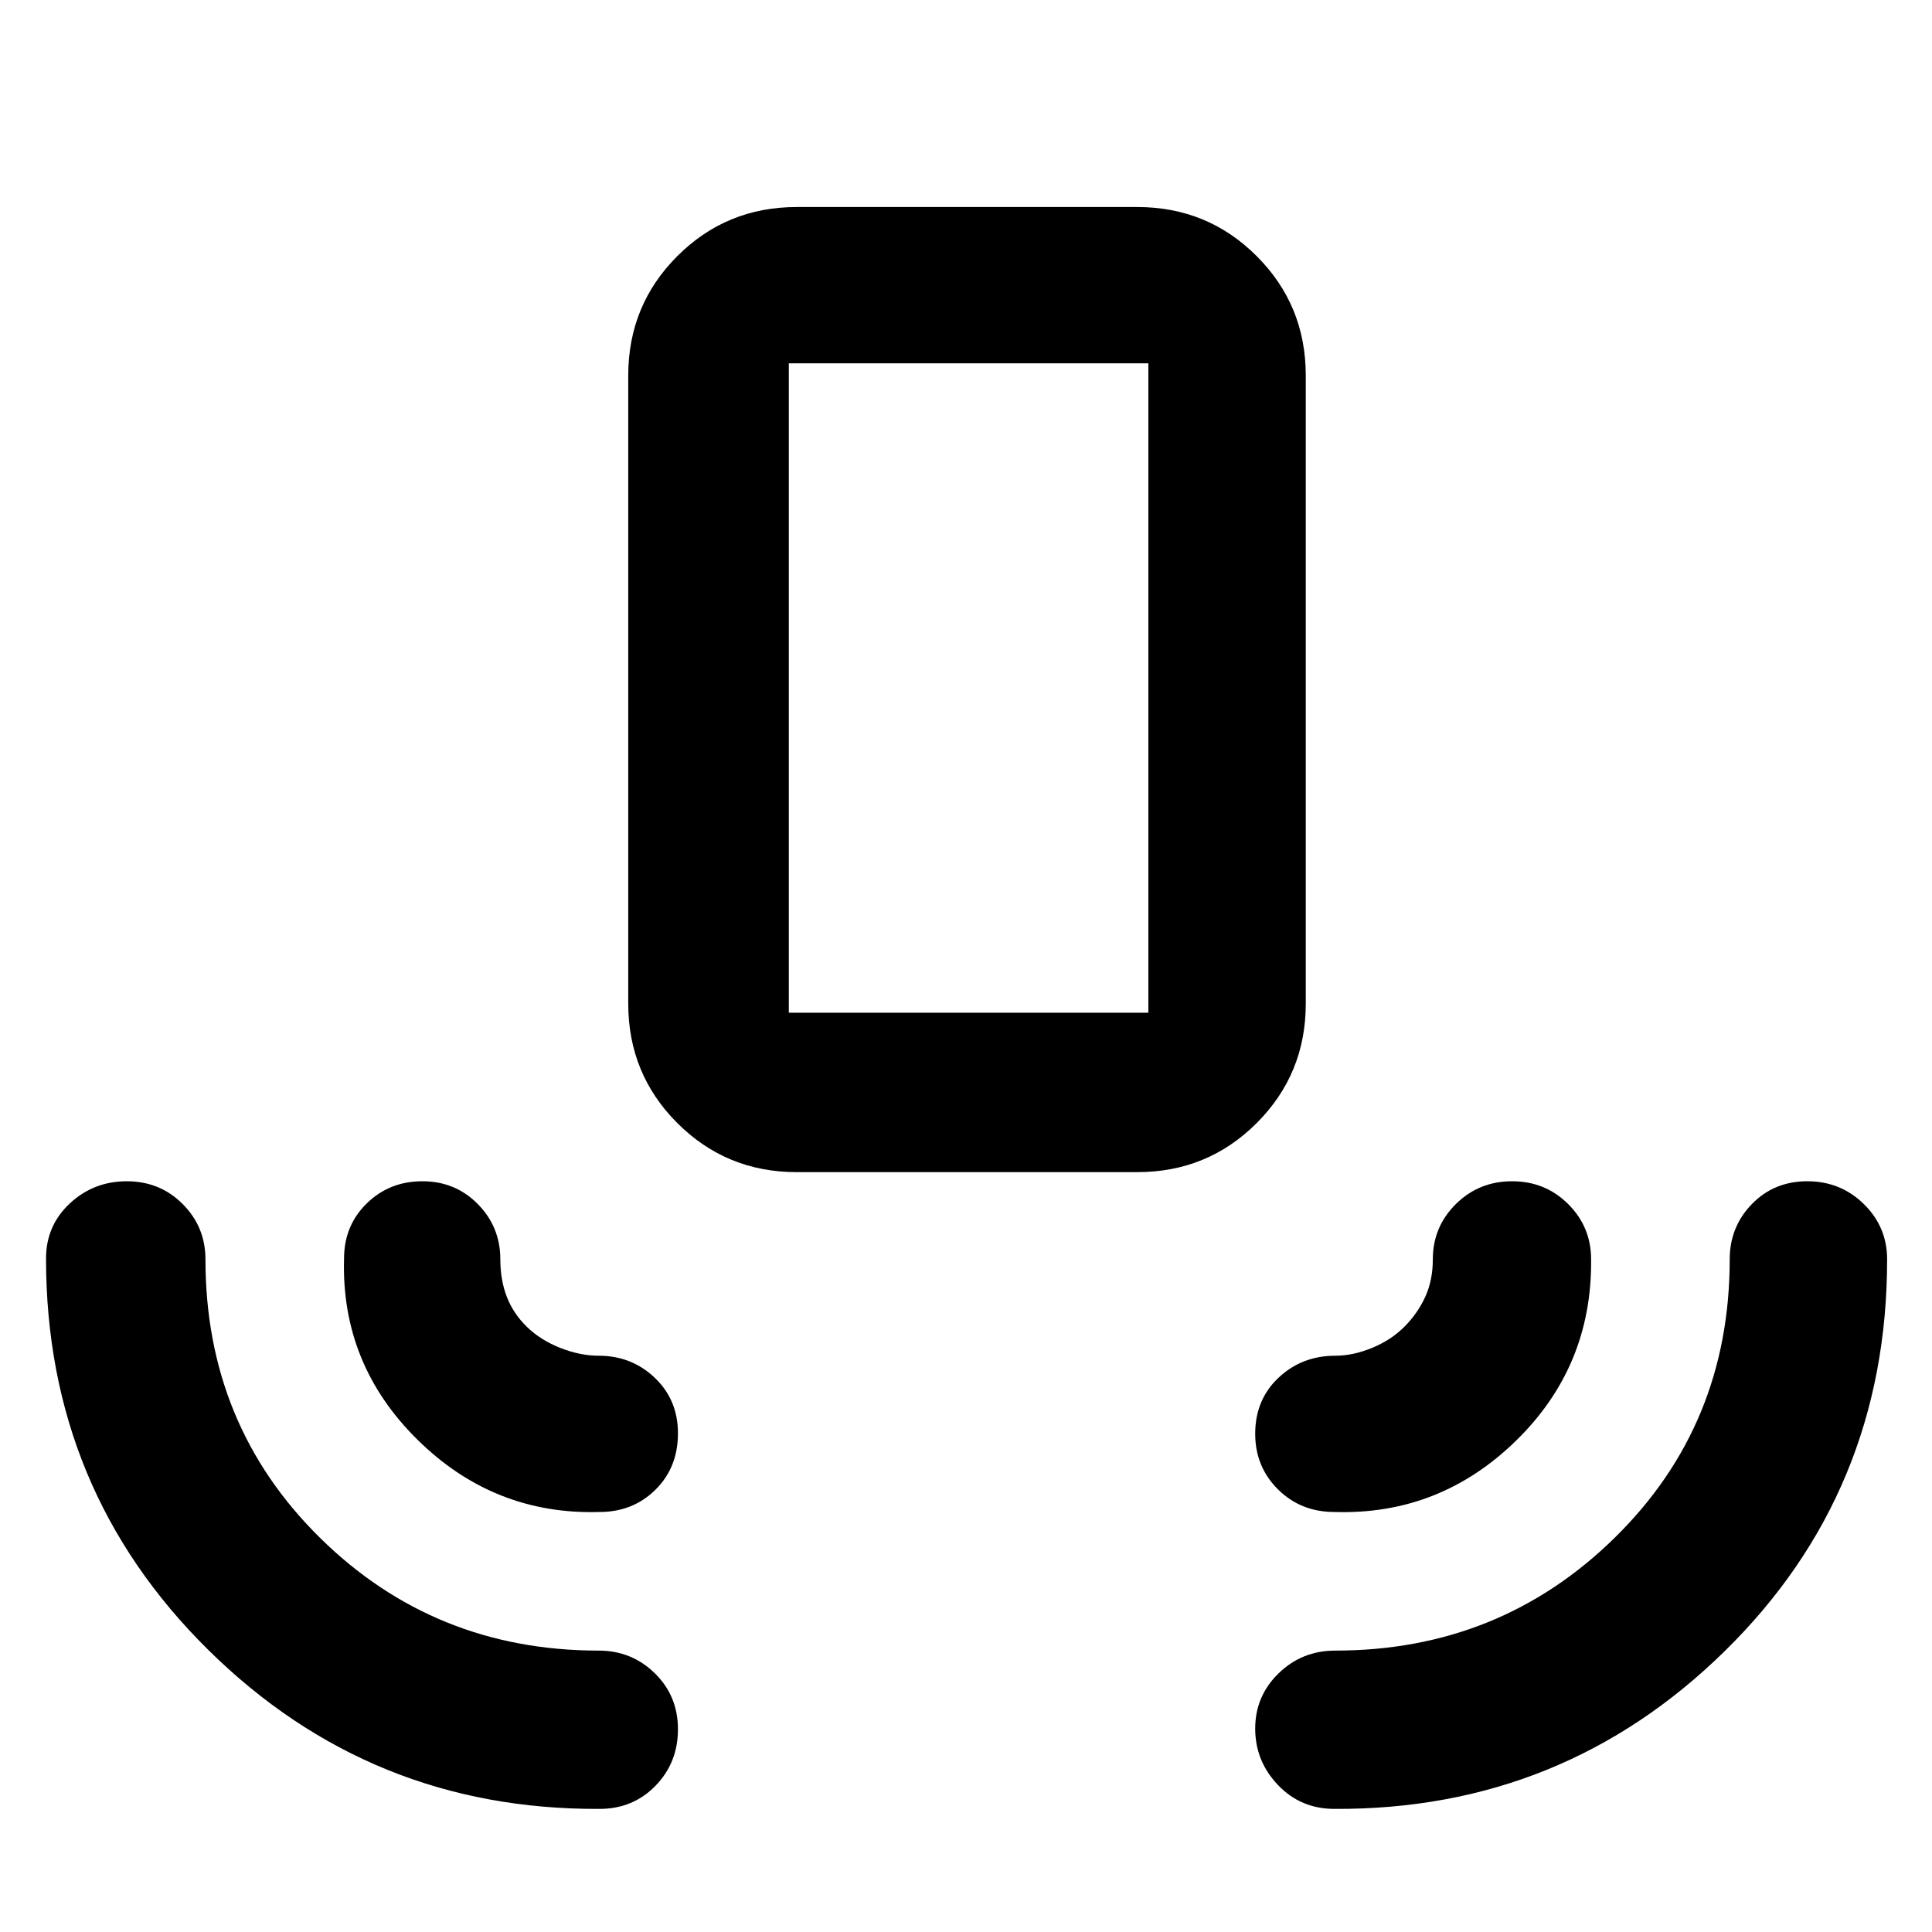 <svg xmlns="http://www.w3.org/2000/svg" height="48" viewBox="0 -960 960 960" width="48"><path d="M297.91-61.17q-113.83.57-194.44-79.02-80.6-79.59-80.6-194.46 0-16.34 11.82-27.37Q46.51-373.04 63-373.04t27.79 11.34q11.3 11.35 11.3 27.48 0 82.23 56.87 138.31t138.52 56.08q16.37 0 27.88 11.25 11.51 11.24 11.51 27.86 0 16.62-11.19 28.09-11.19 11.46-27.77 11.46Zm365.18 0q-16.76 0-28.08-11.87-11.31-11.87-11.31-28.03 0-16.15 11.62-27.45 11.62-11.31 28.2-11.31 81.71 0 138.83-56.08 57.13-56.08 57.13-138.31 0-16.13 11.01-27.48 11.02-11.34 27.55-11.34 16.54 0 28.1 11.34 11.56 11.35 11.56 27.48.01 115.36-80.53 194.5T663.09-61.17ZM297.91-208.7q-52.48 1.57-90.5-35.95t-36.45-90q0-16.34 11.27-27.37 11.27-11.02 27.64-11.02 16.36 0 27.55 11.34 11.19 11.35 11.19 27.48 0 10.34 3.26 18.69 3.25 8.35 10.03 14.92 6.79 6.57 16.59 10.41 9.81 3.85 18.99 3.85 16.37 0 27.88 10.97 11.51 10.97 11.51 27.59 0 16.99-11.19 28.04t-27.77 11.05Zm365.18 0q-16.76 0-28.08-11.25-11.31-11.26-11.31-27.61 0-16.98 11.62-27.88 11.62-10.91 28.2-10.91 8.84 0 18.32-3.92 9.49-3.91 16.08-10.57 6.59-6.66 10.32-14.86 3.72-8.2 3.72-18.52 0-16.13 11.44-27.48 11.45-11.34 27.94-11.34 16.49 0 27.88 11.34 11.39 11.35 11.39 27.48.55 53.19-37.38 90.17-37.93 36.99-90.14 35.35ZM395.91-377.57q-34.96 0-59.35-24.38-24.39-24.39-24.39-59.35v-312.09q0-34.97 24.39-59.35 24.39-24.39 59.35-24.39h169.18q34.96 0 59.35 24.39 24.39 24.38 24.39 59.35v312.09q0 34.96-24.39 59.35-24.39 24.38-59.35 24.38H395.91Zm-3.95-79.21h178.65v-322.7H391.96v322.7Zm0 0h178.65-178.65Z"/></svg>